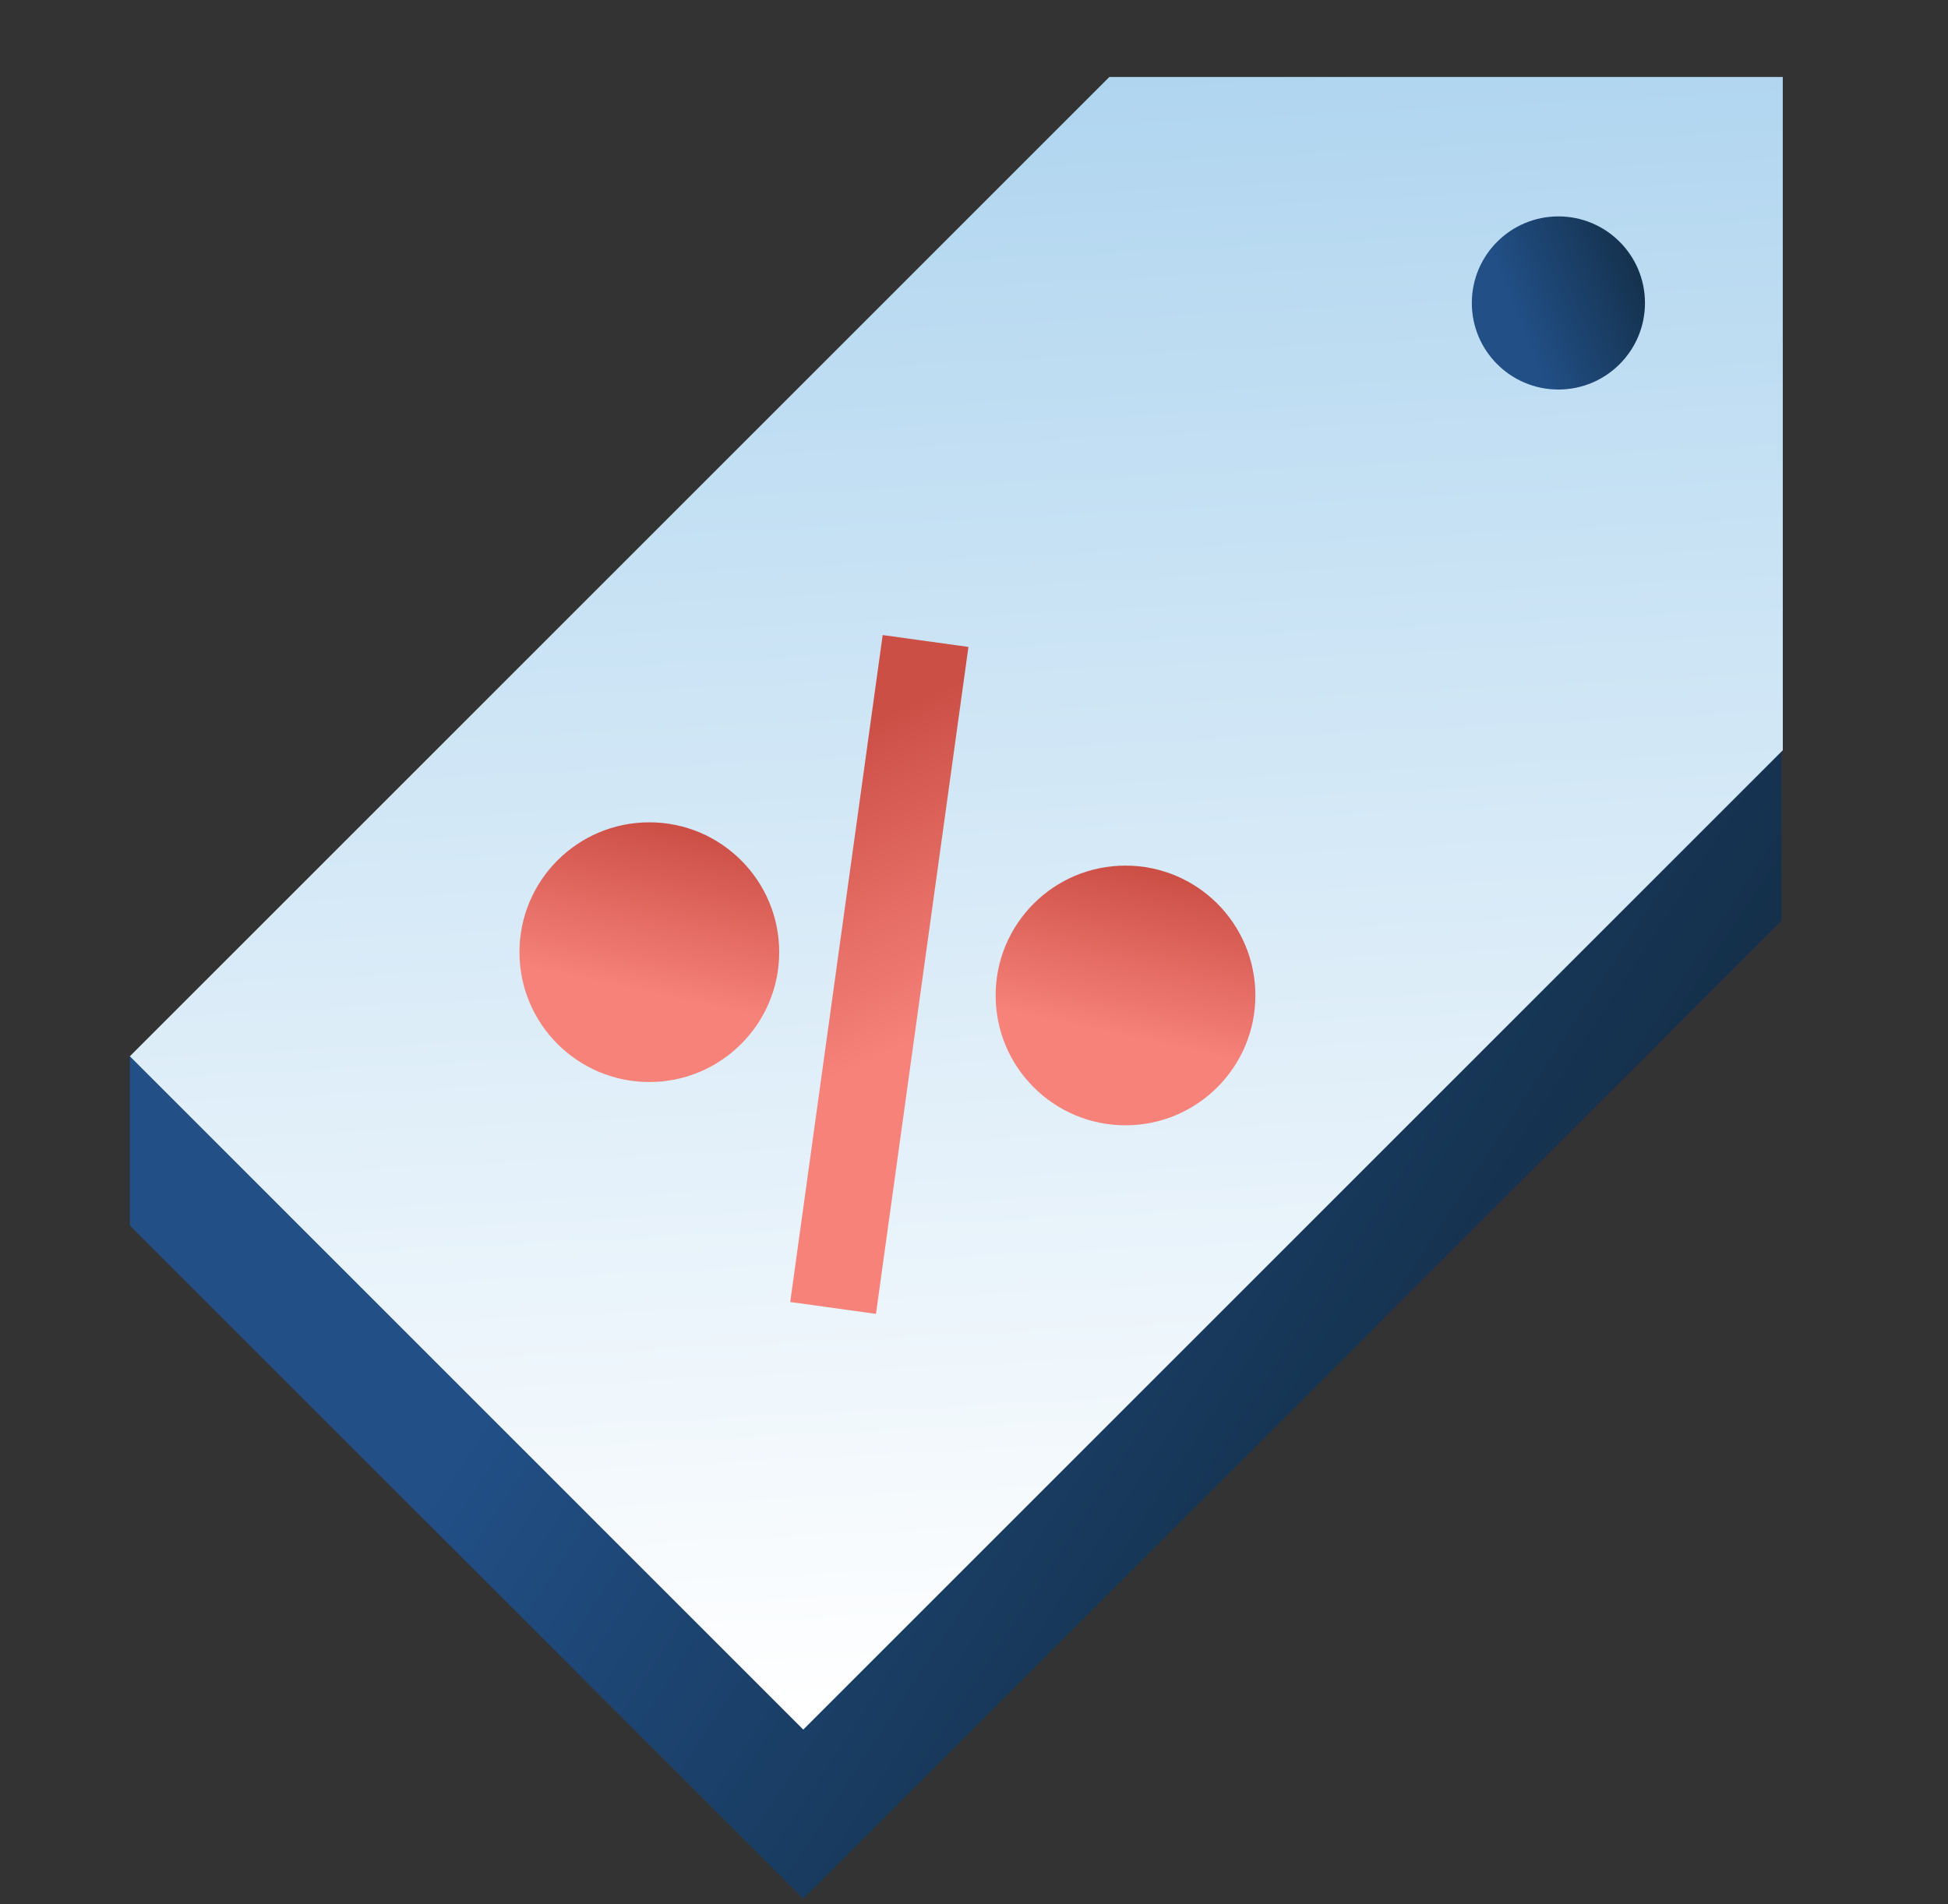 <svg width="45" height="44" viewBox="0 0 45 44" fill="none" xmlns="http://www.w3.org/2000/svg">
<rect x="0" y="0" width="45" height="44" fill="#333333" stroke="none"/>
<g clip-path="url(#clip0_5295_7062)">
<path d="M3 24.411L41.146 5.726L41.156 21.273L18.557 43.872L3 28.315L3 24.411Z" fill="url(#paint0_linear_5295_7062)"/>
<path d="M25.627 1.778L41.183 1.778L41.184 17.334L18.556 39.962L3 24.405L25.627 1.778Z" fill="url(#paint1_linear_5295_7062)"/>
<path d="M19.245 30.22L21.381 14.81" stroke="url(#paint2_linear_5295_7062)" stroke-width="2"/>
<circle cx="36" cy="7" r="2" fill="url(#paint3_linear_5295_7062)"/>
<circle cx="26" cy="23" r="3" fill="url(#paint4_linear_5295_7062)"/>
<circle cx="15" cy="22" r="3" fill="url(#paint5_linear_5295_7062)"/>
</g>
<defs>
<linearGradient id="paint0_linear_5295_7062" x1="50.61" y1="11.817" x2="32.671" y2="0.048" gradientUnits="userSpaceOnUse">
<stop stop-color="#122B41"/>
<stop offset="1" stop-color="#214F86"/>
</linearGradient>
<linearGradient id="paint1_linear_5295_7062" x1="19.174" y1="39.497" x2="17.042" y2="-3.428" gradientUnits="userSpaceOnUse">
<stop stop-color="white"/>
<stop offset="1" stop-color="#A4CFED"/>
</linearGradient>
<linearGradient id="paint2_linear_5295_7062" x1="16.994" y1="18.129" x2="20.066" y2="24.735" gradientUnits="userSpaceOnUse">
<stop stop-color="#CC4F46"/>
<stop offset="0.975" stop-color="#F6827A"/>
</linearGradient>
<linearGradient id="paint3_linear_5295_7062" x1="38" y1="4.778" x2="34.578" y2="6.165" gradientUnits="userSpaceOnUse">
<stop stop-color="#122B41"/>
<stop offset="1" stop-color="#214F86"/>
</linearGradient>
<linearGradient id="paint4_linear_5295_7062" x1="26" y1="20" x2="25.162" y2="23.884" gradientUnits="userSpaceOnUse">
<stop stop-color="#CC4F46"/>
<stop offset="0.975" stop-color="#F6827A"/>
</linearGradient>
<linearGradient id="paint5_linear_5295_7062" x1="15" y1="19" x2="14.162" y2="22.884" gradientUnits="userSpaceOnUse">
<stop stop-color="#CC4F46"/>
<stop offset="0.975" stop-color="#F6827A"/>
</linearGradient>
<clipPath id="clip0_5295_7062">
<rect width="44" height="44" fill="white" transform="translate(0.8)"/>
</clipPath>
</defs>
</svg>
